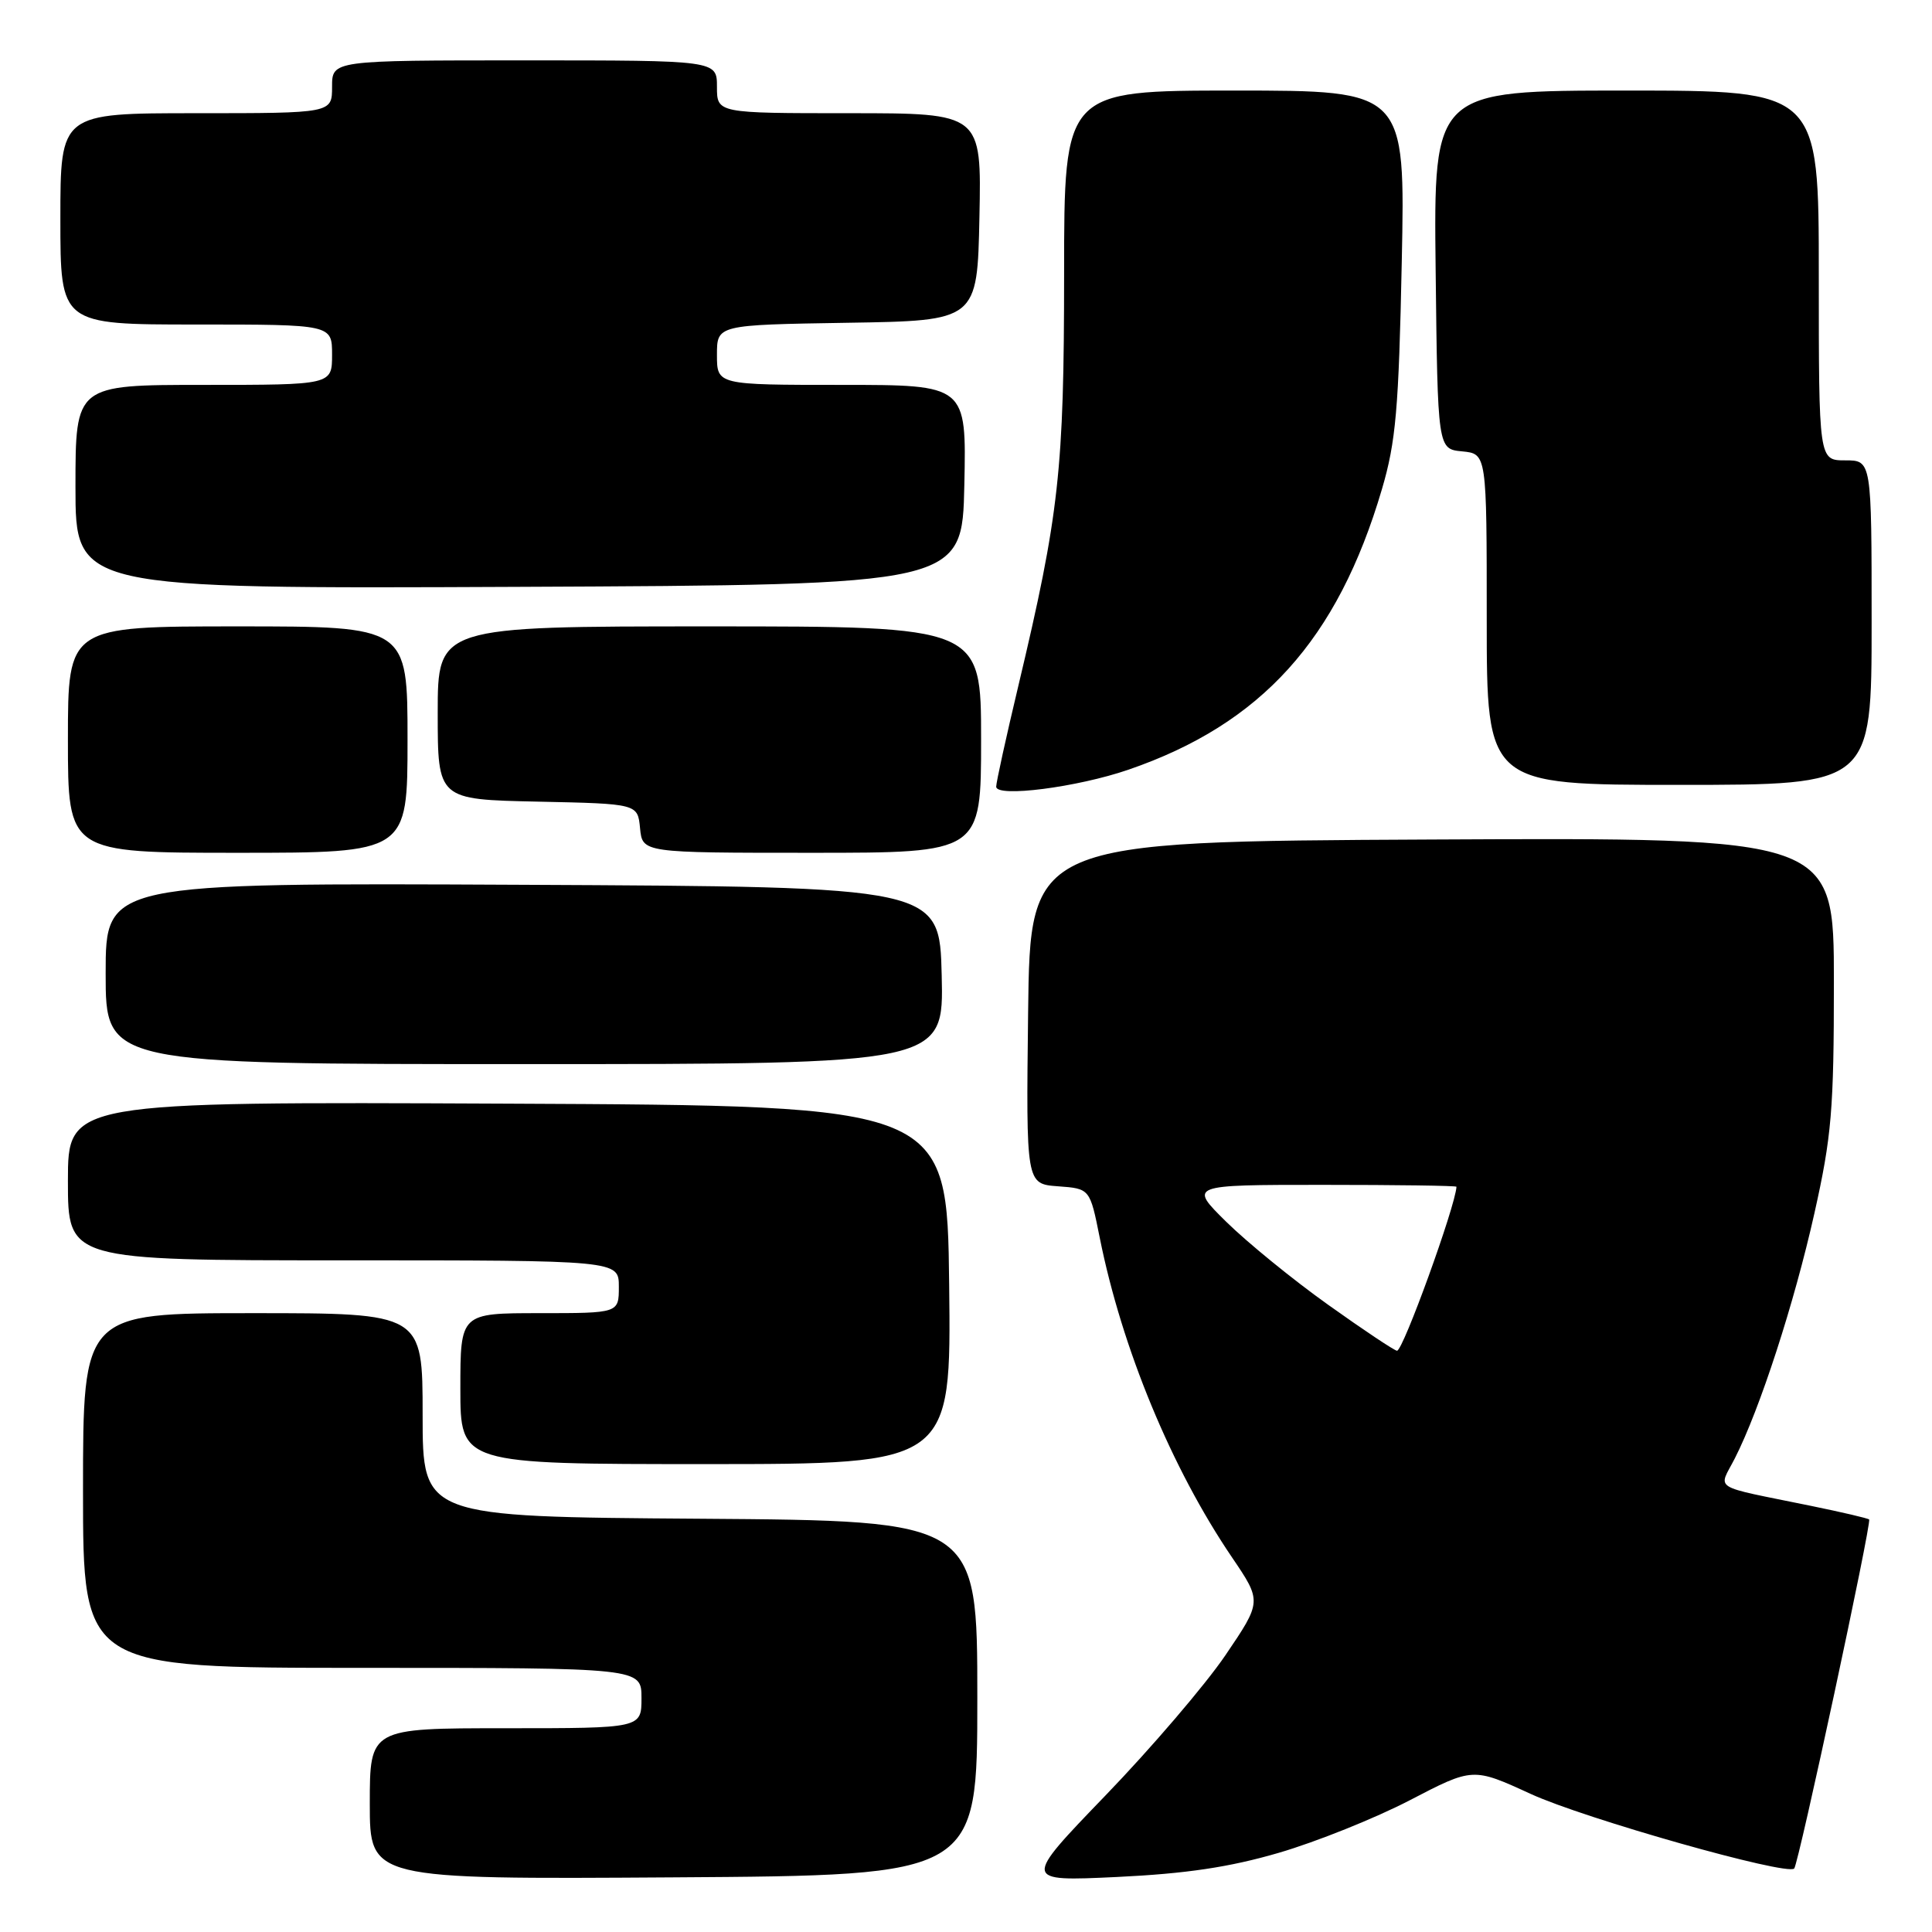 <?xml version="1.0" encoding="UTF-8" standalone="no"?>
<!DOCTYPE svg PUBLIC "-//W3C//DTD SVG 1.1//EN" "http://www.w3.org/Graphics/SVG/1.1/DTD/svg11.dtd" >
<svg xmlns="http://www.w3.org/2000/svg" xmlns:xlink="http://www.w3.org/1999/xlink" version="1.1" viewBox="0 0 256 256">
 <g >
 <path fill="currentColor"
d=" M 129.50 225.00 C 129.50 201.50 129.50 201.50 92.75 201.24 C 56.00 200.98 56.00 200.98 56.00 187.49 C 56.00 174.00 56.00 174.00 33.50 174.00 C 11.00 174.00 11.00 174.00 11.00 197.50 C 11.00 221.00 11.00 221.00 48.00 221.00 C 85.00 221.00 85.00 221.00 85.00 225.00 C 85.00 229.00 85.00 229.00 67.00 229.00 C 49.00 229.00 49.00 229.00 49.00 239.01 C 49.00 249.02 49.00 249.02 89.25 248.76 C 129.50 248.50 129.50 248.50 129.50 225.00 Z  M 169.47 245.50 C 174.40 244.06 182.21 240.93 186.81 238.54 C 195.17 234.19 195.17 234.19 202.84 237.71 C 209.96 240.98 236.76 248.57 237.74 247.59 C 238.31 247.02 248.04 201.71 247.67 201.34 C 247.52 201.18 244.04 200.37 239.94 199.53 C 226.51 196.78 227.69 197.52 229.88 193.23 C 233.19 186.72 237.74 172.72 240.41 160.80 C 242.70 150.58 243.00 147.07 243.00 130.12 C 243.00 110.98 243.00 110.98 189.75 111.24 C 136.50 111.50 136.50 111.50 136.23 134.19 C 135.96 156.88 135.96 156.88 140.19 157.19 C 144.42 157.50 144.42 157.50 145.72 164.00 C 148.66 178.67 155.22 194.53 163.24 206.35 C 167.21 212.20 167.21 212.20 162.36 219.35 C 159.69 223.27 152.55 231.62 146.50 237.89 C 135.50 249.30 135.50 249.30 148.00 248.71 C 157.16 248.27 162.90 247.42 169.47 245.50 Z  M 125.77 170.25 C 125.50 146.50 125.50 146.50 67.25 146.24 C 9.00 145.98 9.00 145.98 9.00 156.49 C 9.00 167.00 9.00 167.00 45.50 167.00 C 82.00 167.00 82.00 167.00 82.00 170.50 C 82.00 174.00 82.00 174.00 71.50 174.00 C 61.00 174.00 61.00 174.00 61.00 184.00 C 61.00 194.00 61.00 194.00 93.52 194.00 C 126.04 194.00 126.04 194.00 125.77 170.25 Z  M 124.78 129.25 C 124.50 117.50 124.50 117.50 69.25 117.24 C 14.00 116.98 14.00 116.98 14.00 128.99 C 14.00 141.00 14.00 141.00 69.53 141.00 C 125.06 141.00 125.06 141.00 124.78 129.25 Z  M 54.00 98.00 C 54.00 83.00 54.00 83.00 31.50 83.00 C 9.00 83.00 9.00 83.00 9.00 98.00 C 9.00 113.00 9.00 113.00 31.50 113.00 C 54.00 113.00 54.00 113.00 54.00 98.00 Z  M 130.00 98.00 C 130.00 83.00 130.00 83.00 94.00 83.00 C 58.00 83.00 58.00 83.00 58.00 94.47 C 58.00 105.94 58.00 105.94 71.25 106.22 C 84.50 106.50 84.50 106.50 84.81 109.75 C 85.13 113.00 85.13 113.00 107.56 113.00 C 130.00 113.00 130.00 113.00 130.00 98.00 Z  M 149.52 101.99 C 167.15 95.93 177.23 84.78 183.11 64.83 C 184.96 58.55 185.34 54.23 185.74 34.75 C 186.21 12.00 186.21 12.00 163.61 12.00 C 141.00 12.00 141.00 12.00 141.00 36.25 C 140.99 62.32 140.36 68.07 134.94 90.86 C 133.32 97.65 132.00 103.67 132.00 104.24 C 132.00 105.70 142.75 104.32 149.52 101.99 Z  M 248.00 82.50 C 248.00 61.00 248.00 61.00 244.50 61.00 C 241.00 61.00 241.00 61.00 241.00 36.50 C 241.00 12.00 241.00 12.00 215.48 12.00 C 189.96 12.00 189.96 12.00 190.23 35.75 C 190.50 59.50 190.50 59.50 193.75 59.81 C 197.00 60.13 197.00 60.13 197.00 82.06 C 197.00 104.00 197.00 104.00 222.50 104.00 C 248.00 104.00 248.00 104.00 248.00 82.50 Z  M 127.78 64.25 C 128.06 51.00 128.06 51.00 111.53 51.00 C 95.00 51.00 95.00 51.00 95.00 47.02 C 95.00 43.05 95.00 43.05 112.25 42.77 C 129.50 42.50 129.50 42.50 129.78 28.75 C 130.06 15.00 130.06 15.00 112.53 15.00 C 95.00 15.00 95.00 15.00 95.00 11.50 C 95.00 8.00 95.00 8.00 69.50 8.00 C 44.00 8.00 44.00 8.00 44.00 11.50 C 44.00 15.00 44.00 15.00 26.00 15.00 C 8.00 15.00 8.00 15.00 8.00 29.00 C 8.00 43.00 8.00 43.00 26.00 43.00 C 44.00 43.00 44.00 43.00 44.00 47.00 C 44.00 51.00 44.00 51.00 27.00 51.00 C 10.00 51.00 10.00 51.00 10.00 64.51 C 10.00 78.02 10.00 78.02 68.75 77.76 C 127.50 77.50 127.50 77.50 127.78 64.25 Z  M 176.00 172.90 C 171.32 169.57 165.26 164.62 162.51 161.92 C 157.52 157.00 157.52 157.00 175.26 157.00 C 185.02 157.00 192.99 157.11 192.99 157.25 C 192.85 159.83 185.91 179.01 185.11 178.98 C 184.78 178.97 180.68 176.24 176.00 172.90 Z "/>
</g>
</svg>
